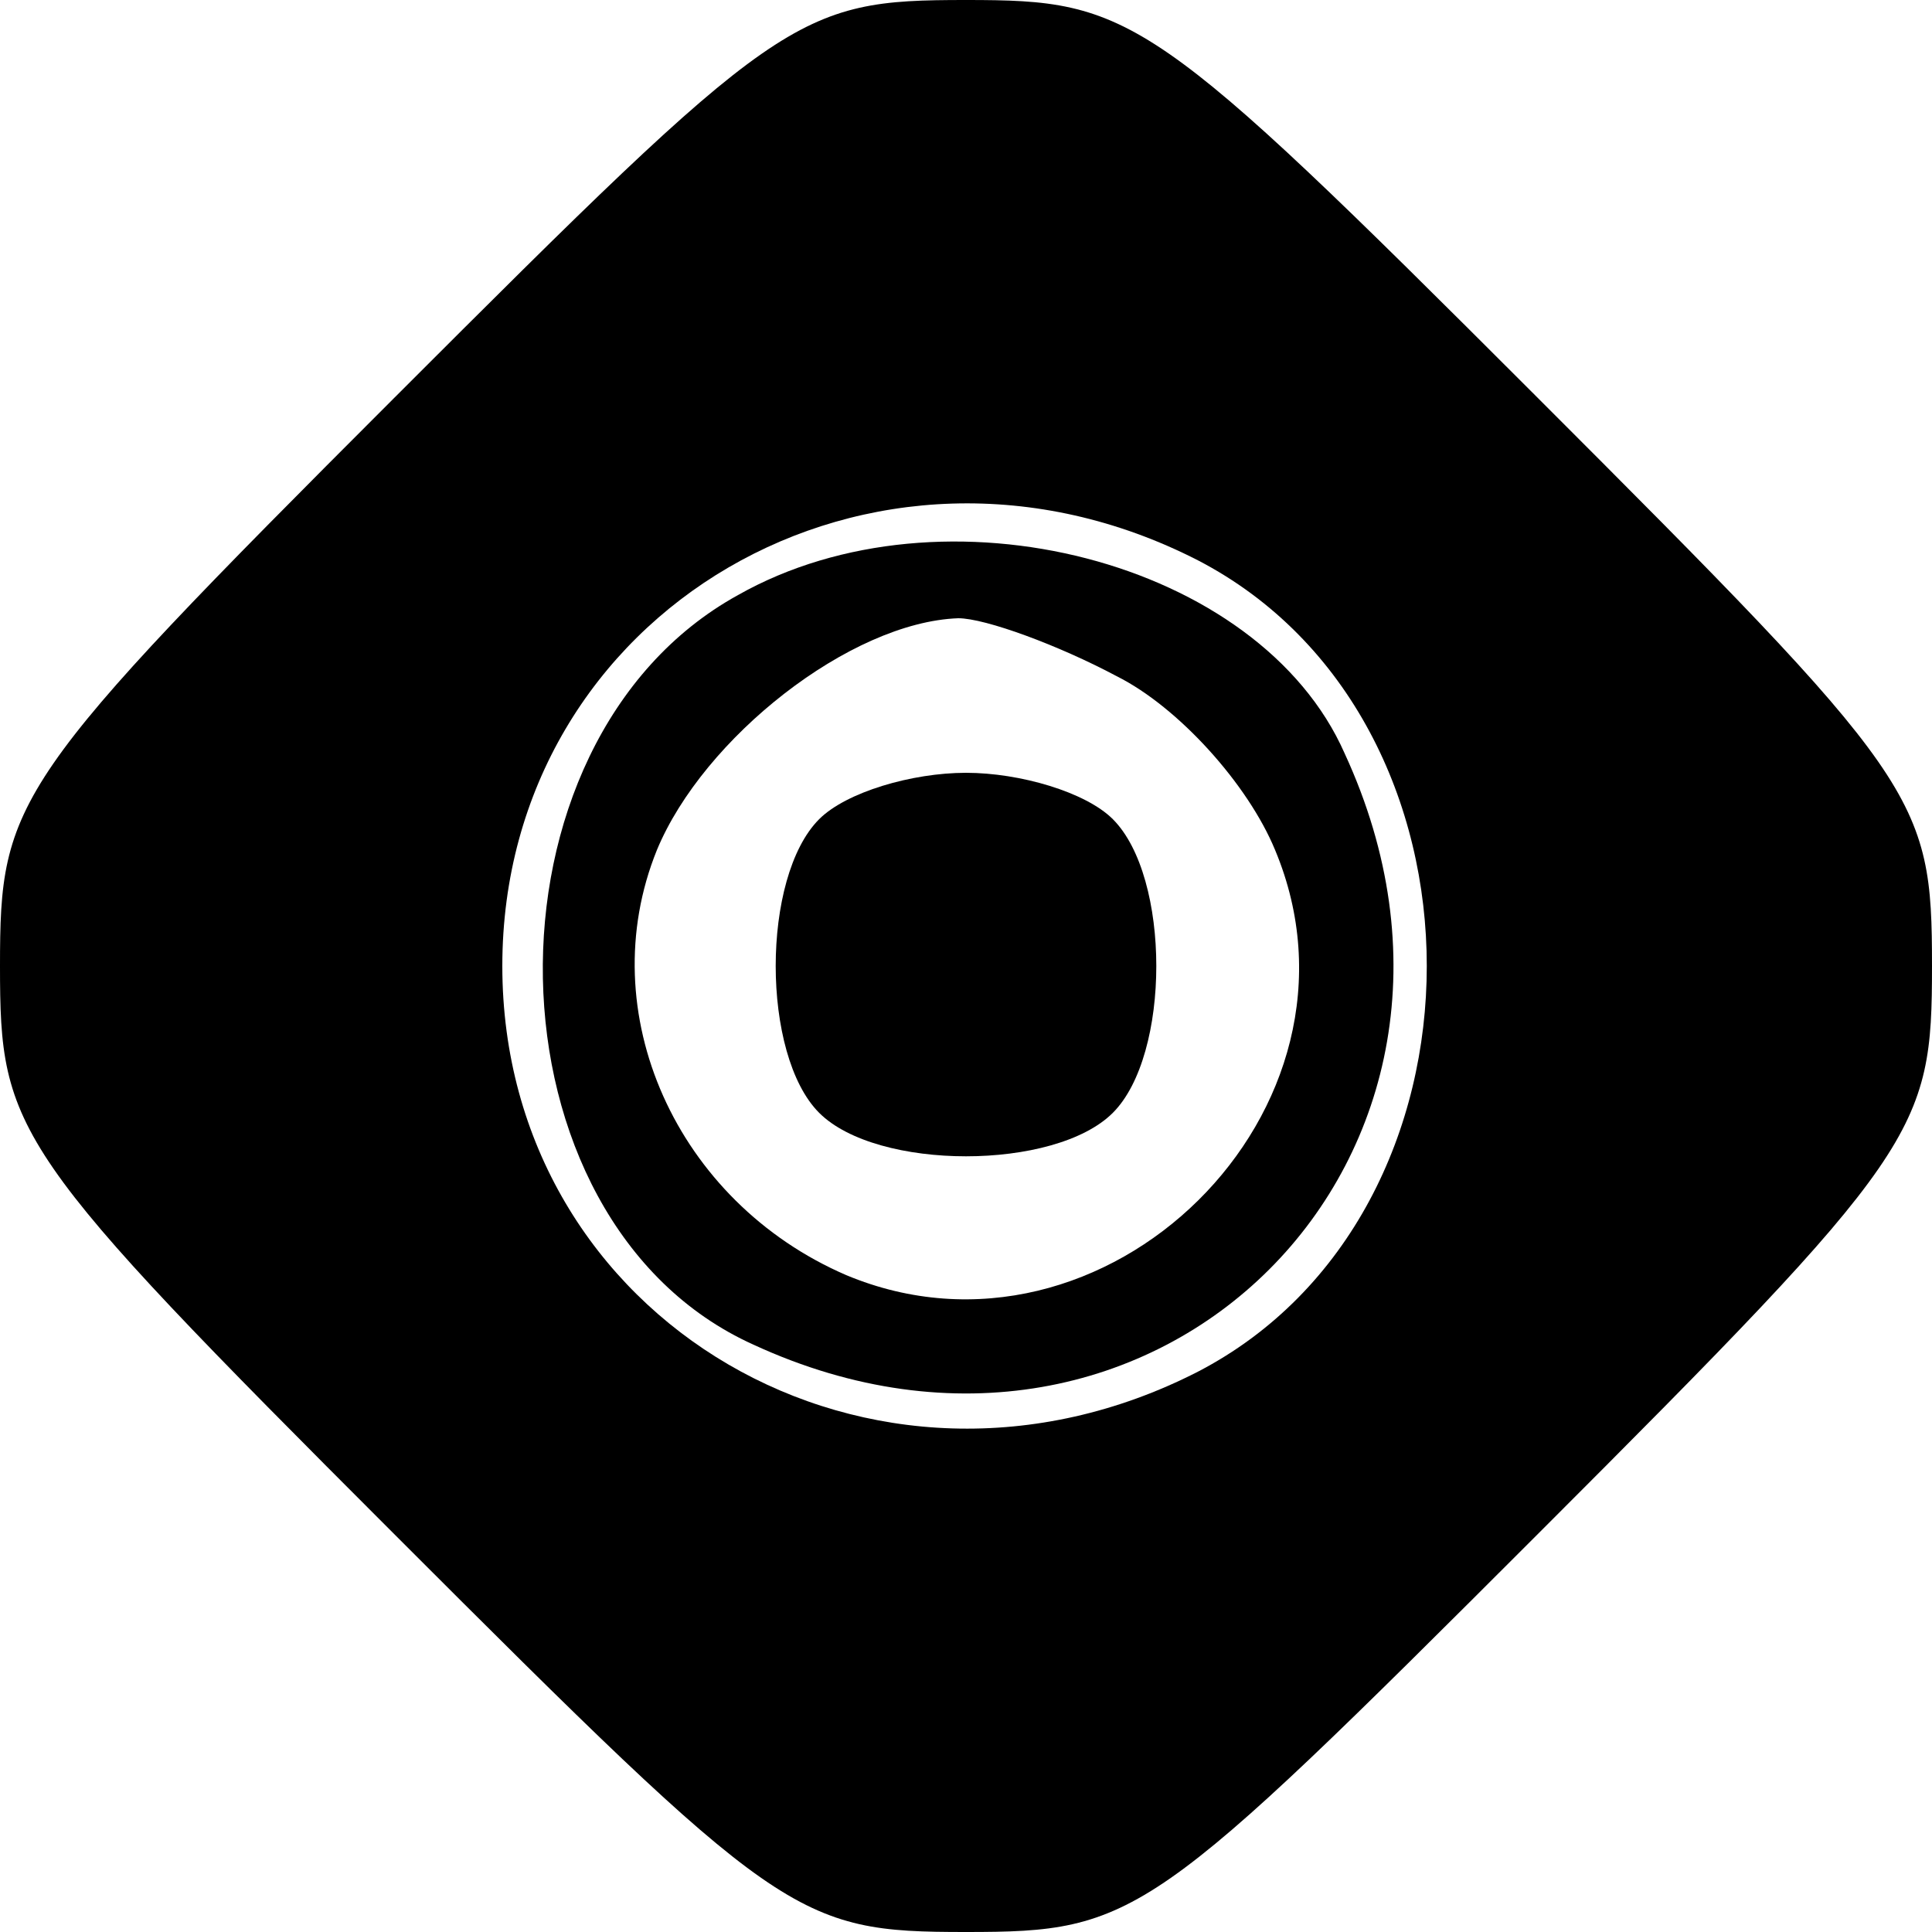 <?xml version="1.0" standalone="no"?>
<!DOCTYPE svg PUBLIC "-//W3C//DTD SVG 20010904//EN"
 "http://www.w3.org/TR/2001/REC-SVG-20010904/DTD/svg10.dtd">
<svg version="1.0" xmlns="http://www.w3.org/2000/svg"
 width="50pt" height="50pt" viewBox="0 0 50 50"
 preserveAspectRatio="xMidYMid meet">

<g transform="translate(0,50) scale(0.1,-0.1)"
fill="#000000" stroke="none">
<path d="M102 397 c-99 -99 -102 -104 -102 -147 0 -43 3 -48 102 -147 100
-100 104 -103 148 -103 44 0 48 3 148 103 99 99 102 104 102 147 0 44 -3 48
-103 148 -99 99 -104 102 -147 102 -44 0 -48 -3 -148 -103z m208 -42 c79 -41
79 -169 0 -210 -84 -43 -180 13 -180 105 0 92 96 148 180 105z"/>
<path d="M191 346 c-69 -38 -67 -162 4 -194 104 -48 201 49 153 153 -22 50
-104 71 -157 41z m98 -21 c16 -8 34 -28 41 -45 28 -67 -44 -138 -111 -110 -44
19 -66 68 -49 110 12 29 50 59 78 60 7 0 26 -7 41 -15z"/>
<path d="M212 288 c-15 -15 -15 -61 0 -76 15 -15 61 -15 76 0 15 15 15 61 0
76 -7 7 -24 12 -38 12 -14 0 -31 -5 -38 -12z"/>
</g>
</svg>
